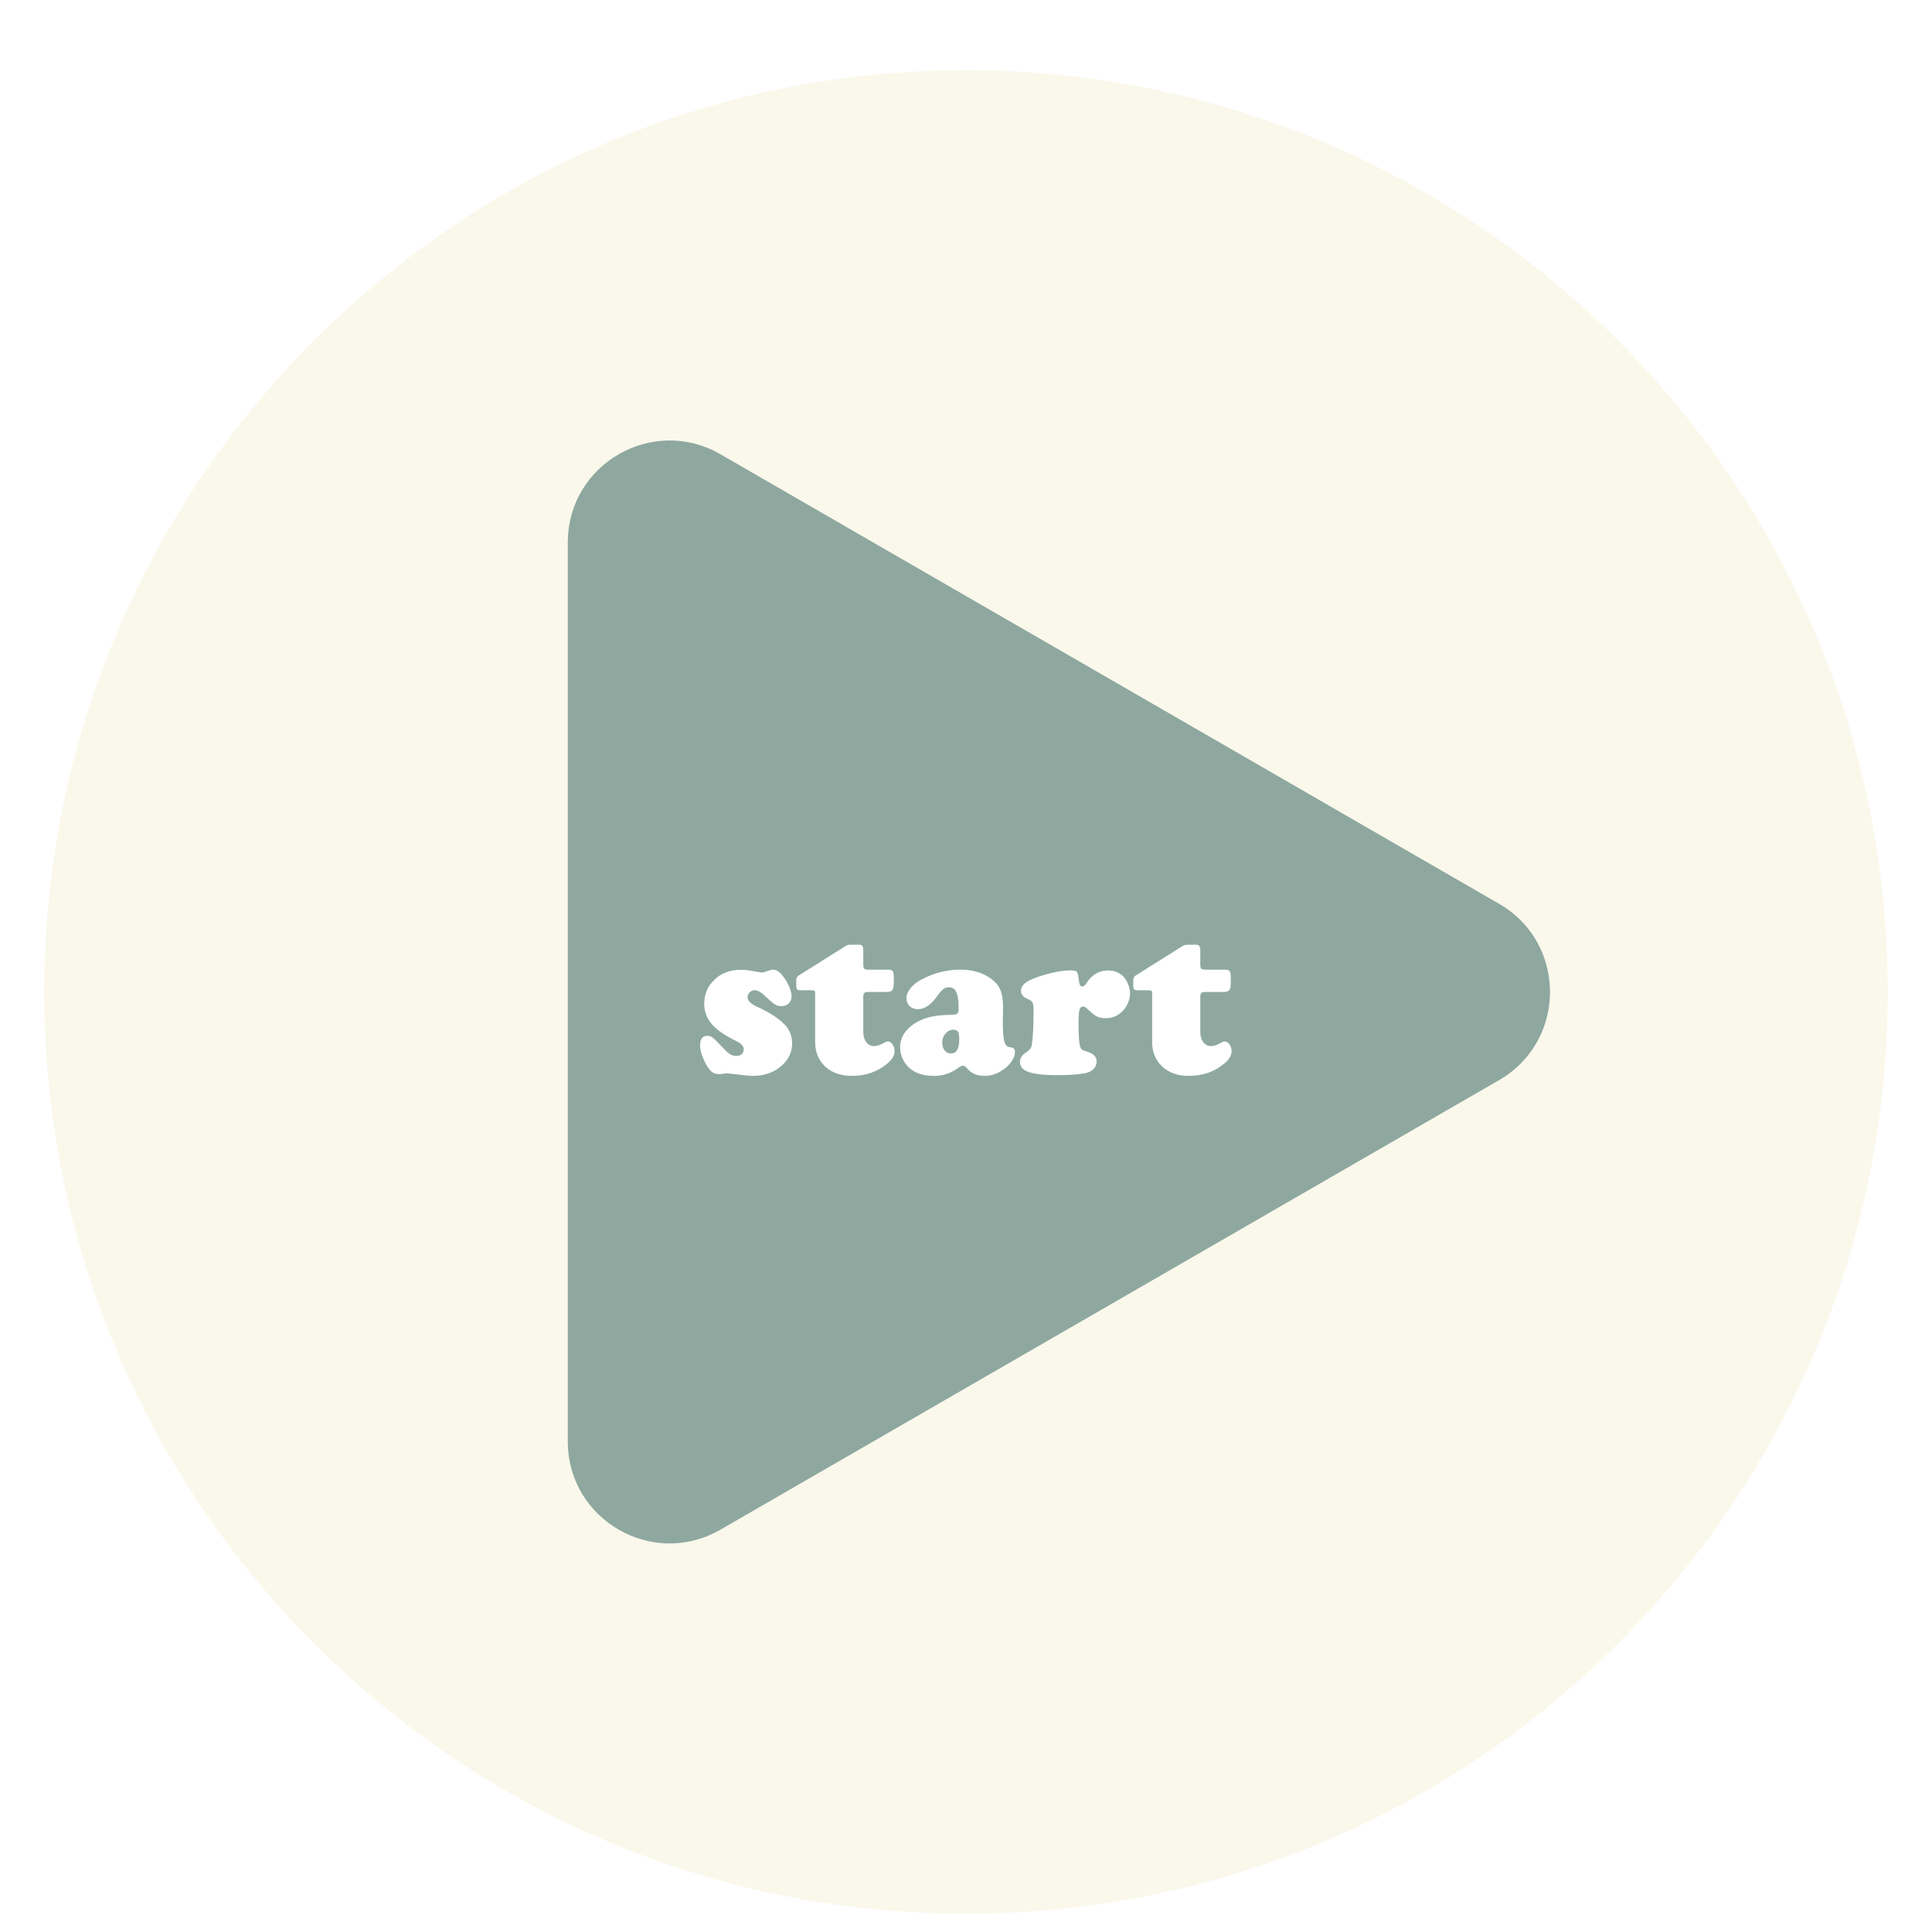 <svg width="262" height="262" viewBox="0 0 262 262" fill="none" xmlns="http://www.w3.org/2000/svg">
<g filter="url(#filter0_dd_218_38)">
<path d="M256 125C256 194.036 200.036 250 131 250C61.964 250 6 194.036 6 125C6 55.964 61.964 0 131 0C200.036 0 256 55.964 256 125Z" fill="#FAF8EB"/>
<path d="M203.296 113.046C212.498 118.359 212.498 131.641 203.296 136.954L97.704 197.917C88.502 203.23 77 196.589 77 185.963L77 64.037C77 53.411 88.502 46.77 97.704 52.083L203.296 113.046Z" fill="#8EA8A0"/>
<path d="M100.523 121.986C100.992 121.986 101.757 122.089 102.817 122.295C103.032 122.333 103.211 122.352 103.351 122.352C103.511 122.352 103.82 122.267 104.28 122.098C104.496 122.014 104.679 121.972 104.829 121.972C105.26 121.972 105.696 122.248 106.137 122.802C106.494 123.243 106.784 123.726 107.01 124.251C107.235 124.776 107.347 125.231 107.347 125.616C107.347 125.991 107.216 126.305 106.953 126.559C106.691 126.803 106.362 126.925 105.968 126.925C105.64 126.925 105.345 126.845 105.082 126.685C104.829 126.526 104.416 126.174 103.844 125.63C103.243 125.048 102.746 124.758 102.352 124.758C102.09 124.758 101.86 124.856 101.663 125.053C101.475 125.241 101.381 125.466 101.381 125.729C101.381 126.188 101.822 126.62 102.704 127.023C104.289 127.736 105.504 128.514 106.348 129.359C107.061 130.072 107.418 130.944 107.418 131.976C107.418 133.28 106.845 134.368 105.701 135.24C104.716 136 103.511 136.38 102.085 136.38C101.719 136.38 101.053 136.319 100.087 136.197C99.177 136.094 98.666 136.042 98.553 136.042C98.431 136.042 98.29 136.056 98.131 136.084C97.859 136.122 97.662 136.141 97.54 136.141C97.099 136.141 96.752 136.028 96.499 135.803C96.114 135.456 95.758 134.912 95.43 134.171C95.101 133.42 94.937 132.778 94.937 132.243C94.937 131.38 95.275 130.949 95.95 130.949C96.213 130.949 96.452 131.038 96.668 131.216C96.893 131.385 97.357 131.845 98.061 132.595C98.445 133.008 98.764 133.294 99.017 133.453C99.271 133.603 99.543 133.678 99.834 133.678C100.143 133.678 100.392 133.599 100.579 133.439C100.767 133.27 100.861 133.05 100.861 132.778C100.861 132.356 100.5 131.971 99.777 131.624C98.267 130.883 97.174 130.119 96.499 129.331C95.833 128.543 95.5 127.633 95.5 126.601C95.5 125.485 95.842 124.523 96.527 123.716C97.503 122.563 98.835 121.986 100.523 121.986Z" fill="white"/>
<path d="M117.07 125.672V130.428C117.07 130.991 117.206 131.451 117.478 131.807C117.759 132.163 118.116 132.342 118.547 132.342C118.913 132.342 119.396 132.173 119.997 131.835C120.137 131.751 120.278 131.708 120.419 131.708C120.644 131.708 120.85 131.845 121.038 132.117C121.225 132.389 121.319 132.684 121.319 133.003C121.319 133.585 121 134.143 120.362 134.677C119.03 135.812 117.417 136.38 115.522 136.38C114.021 136.38 112.816 135.958 111.906 135.114C110.996 134.26 110.541 133.139 110.541 131.751V125.25C110.541 125.034 110.513 124.903 110.457 124.856C110.41 124.8 110.279 124.772 110.063 124.772H108.614C108.342 124.772 108.168 124.73 108.093 124.645C108.018 124.551 107.98 124.34 107.98 124.012V123.393C107.99 123.111 108.098 122.905 108.304 122.774L114.748 118.721C114.908 118.637 115.105 118.595 115.339 118.595H116.479C116.714 118.595 116.868 118.651 116.943 118.764C117.028 118.867 117.07 119.078 117.07 119.397V121.296C117.07 121.578 117.112 121.761 117.197 121.845C117.29 121.929 117.483 121.972 117.774 121.972H120.377C120.724 121.972 120.949 122.037 121.052 122.169C121.155 122.291 121.207 122.558 121.207 122.971V123.801C121.207 124.251 121.141 124.565 121.01 124.744C120.878 124.912 120.639 124.997 120.292 124.997H117.745C117.483 124.997 117.304 125.044 117.211 125.138C117.117 125.231 117.07 125.41 117.07 125.672Z" fill="white"/>
<path d="M130.254 121.972C131.886 121.972 133.27 122.384 134.405 123.21C135.005 123.651 135.423 124.157 135.657 124.73C135.901 125.292 136.023 126.071 136.023 127.065L135.995 129.162C135.995 130.616 136.098 131.558 136.304 131.99C136.408 132.196 136.506 132.328 136.6 132.384C136.694 132.44 136.891 132.492 137.191 132.539C137.491 132.586 137.641 132.783 137.641 133.13C137.641 133.58 137.458 134.049 137.092 134.537C136.736 135.024 136.272 135.432 135.699 135.761C134.996 136.174 134.259 136.38 133.49 136.38C132.505 136.38 131.727 136.042 131.155 135.367C130.958 135.123 130.775 135.001 130.606 135.001C130.418 135.001 130.17 135.118 129.86 135.353C128.922 136.038 127.857 136.38 126.666 136.38C125.437 136.38 124.443 136.117 123.683 135.592C123.186 135.245 122.792 134.795 122.501 134.241C122.21 133.678 122.065 133.092 122.065 132.482C122.065 131.507 122.459 130.644 123.247 129.893C124.476 128.711 126.314 128.116 128.763 128.106C129.307 128.106 129.649 128.055 129.79 127.952C129.93 127.839 130.001 127.586 130.001 127.192C130.001 126.198 129.898 125.48 129.691 125.039C129.485 124.589 129.147 124.364 128.678 124.364C128.397 124.364 128.143 124.448 127.918 124.617C127.703 124.786 127.431 125.095 127.102 125.546C126.267 126.737 125.395 127.333 124.485 127.333C124.026 127.333 123.65 127.197 123.36 126.925C123.069 126.652 122.923 126.296 122.923 125.855C122.923 125.405 123.102 124.955 123.458 124.504C123.824 124.054 124.316 123.66 124.935 123.322C126.633 122.422 128.406 121.972 130.254 121.972ZM129.311 130.119C128.899 130.119 128.537 130.287 128.228 130.625C127.928 130.963 127.778 131.366 127.778 131.835C127.778 132.285 127.886 132.651 128.101 132.933C128.317 133.205 128.603 133.341 128.96 133.341C129.71 133.341 130.085 132.707 130.085 131.441C130.085 130.925 130.029 130.578 129.916 130.4C129.813 130.222 129.612 130.128 129.311 130.119Z" fill="white"/>
<path d="M145.141 122.07C145.638 122.07 145.938 122.141 146.041 122.281C146.154 122.422 146.252 122.872 146.337 123.632C146.384 124.045 146.529 124.251 146.773 124.251C146.96 124.251 147.139 124.115 147.308 123.843C148.058 122.671 149.038 122.084 150.248 122.084C151.102 122.084 151.801 122.361 152.345 122.914C152.607 123.186 152.823 123.538 152.992 123.97C153.161 124.392 153.245 124.8 153.245 125.194C153.245 125.635 153.142 126.09 152.936 126.559C152.729 127.018 152.462 127.398 152.134 127.698C151.533 128.271 150.797 128.557 149.925 128.557C149.446 128.557 149.043 128.472 148.715 128.303C148.396 128.135 147.974 127.792 147.448 127.276C147.251 127.079 147.068 126.981 146.899 126.981C146.637 126.981 146.463 127.131 146.379 127.431C146.304 127.722 146.266 128.341 146.266 129.288C146.266 130.705 146.318 131.671 146.421 132.187C146.487 132.468 146.576 132.665 146.688 132.778C146.81 132.881 147.064 132.989 147.448 133.101C148.292 133.355 148.715 133.796 148.715 134.424C148.715 134.809 148.579 135.146 148.307 135.437C148.034 135.719 147.673 135.906 147.223 136C146.323 136.188 145 136.281 143.255 136.281C141.595 136.281 140.333 136.136 139.47 135.845C138.701 135.583 138.316 135.128 138.316 134.48C138.316 133.993 138.598 133.556 139.161 133.172C139.433 132.994 139.62 132.834 139.724 132.693C139.827 132.543 139.897 132.342 139.935 132.088C140.085 131.235 140.16 129.654 140.16 127.347C140.16 126.925 140.113 126.624 140.019 126.446C139.925 126.259 139.738 126.108 139.456 125.996C138.79 125.733 138.457 125.353 138.457 124.856C138.457 124.406 138.687 124.021 139.147 123.702C139.606 123.374 140.375 123.05 141.454 122.732C142.899 122.3 144.128 122.08 145.141 122.07Z" fill="white"/>
<path d="M162.771 125.672V130.428C162.771 130.991 162.907 131.451 163.179 131.807C163.46 132.163 163.817 132.342 164.248 132.342C164.614 132.342 165.097 132.173 165.698 131.835C165.838 131.751 165.979 131.708 166.12 131.708C166.345 131.708 166.551 131.845 166.739 132.117C166.926 132.389 167.02 132.684 167.02 133.003C167.02 133.585 166.701 134.143 166.064 134.677C164.731 135.812 163.118 136.38 161.223 136.38C159.722 136.38 158.517 135.958 157.607 135.114C156.697 134.26 156.242 133.139 156.242 131.751V125.25C156.242 125.034 156.214 124.903 156.158 124.856C156.111 124.8 155.98 124.772 155.764 124.772H154.315C154.043 124.772 153.869 124.73 153.794 124.645C153.719 124.551 153.681 124.34 153.681 124.012V123.393C153.691 123.111 153.799 122.905 154.005 122.774L160.449 118.721C160.609 118.637 160.806 118.595 161.04 118.595H162.18C162.415 118.595 162.569 118.651 162.644 118.764C162.729 118.867 162.771 119.078 162.771 119.397V121.296C162.771 121.578 162.813 121.761 162.898 121.845C162.991 121.929 163.184 121.972 163.475 121.972H166.078C166.425 121.972 166.65 122.037 166.753 122.169C166.856 122.291 166.908 122.558 166.908 122.971V123.801C166.908 124.251 166.842 124.565 166.711 124.744C166.579 124.912 166.34 124.997 165.993 124.997H163.446C163.184 124.997 163.006 125.044 162.912 125.138C162.818 125.231 162.771 125.41 162.771 125.672Z" fill="white"/>
</g>
<defs>
<filter id="filter0_dd_218_38" x="0.479" y="0" width="261.042" height="261.042" filterUnits="userSpaceOnUse" color-interpolation-filters="sRGB">
<feFlood flood-opacity="0" result="BackgroundImageFix"/>
<feColorMatrix in="SourceAlpha" type="matrix" values="0 0 0 0 0 0 0 0 0 0 0 0 0 0 0 0 0 0 127 0" result="hardAlpha"/>
<feOffset dy="5.521"/>
<feGaussianBlur stdDeviation="2.761"/>
<feComposite in2="hardAlpha" operator="out"/>
<feColorMatrix type="matrix" values="0 0 0 0 0 0 0 0 0 0 0 0 0 0 0 0 0 0 0.25 0"/>
<feBlend mode="normal" in2="BackgroundImageFix" result="effect1_dropShadow_218_38"/>
<feColorMatrix in="SourceAlpha" type="matrix" values="0 0 0 0 0 0 0 0 0 0 0 0 0 0 0 0 0 0 127 0" result="hardAlpha"/>
<feOffset dy="4"/>
<feGaussianBlur stdDeviation="2"/>
<feComposite in2="hardAlpha" operator="out"/>
<feColorMatrix type="matrix" values="0 0 0 0 0 0 0 0 0 0 0 0 0 0 0 0 0 0 0.25 0"/>
<feBlend mode="normal" in2="effect1_dropShadow_218_38" result="effect2_dropShadow_218_38"/>
<feBlend mode="normal" in="SourceGraphic" in2="effect2_dropShadow_218_38" result="shape"/>
</filter>
</defs>
</svg>
